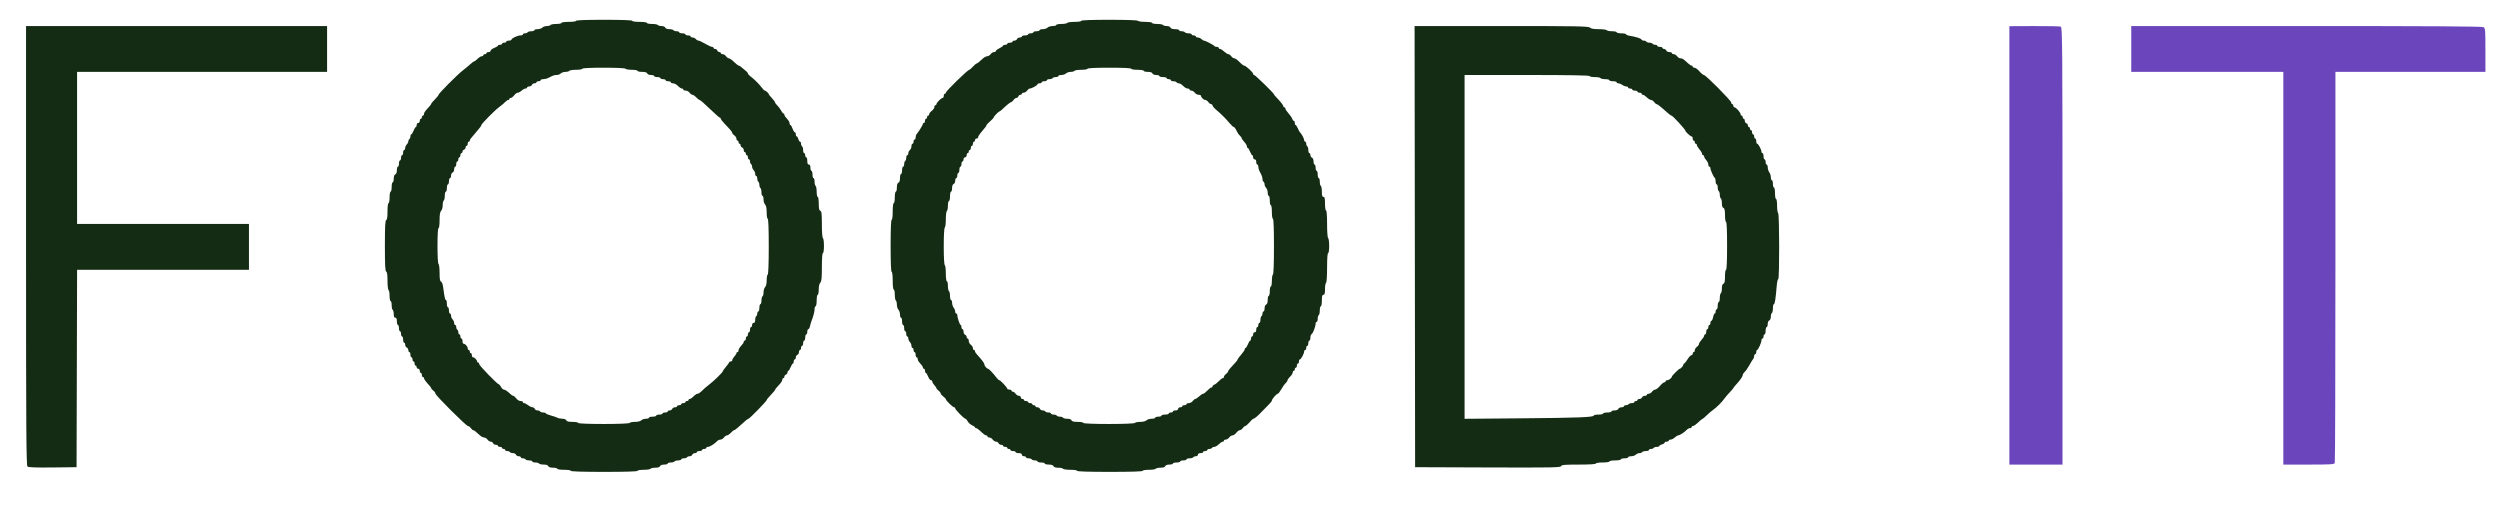 <svg id="svg" version="1.1" xmlns="http://www.w3.org/2000/svg" xmlns:xlink="http://www.w3.org/1999/xlink" width="400" height="80.882" viewBox="0, 0, 400,80.882"><g id="svgg"><path id="path0" d="M321.500 39.261 L 321.500 74.333 325.750 74.333 L 330.000 74.333 330.000 39.351 C 330.000 6.918,329.980 4.361,329.723 4.263 C 329.571 4.205,327.659 4.164,325.473 4.173 L 321.500 4.189 321.500 39.261 M341.000 7.835 L 341.000 11.500 353.167 11.500 L 365.333 11.500 365.333 42.917 L 365.333 74.333 369.399 74.333 C 372.952 74.333,373.477 74.300,373.566 74.070 C 373.621 73.925,373.667 59.787,373.667 42.653 L 373.667 11.500 385.667 11.500 L 397.667 11.500 397.667 8.006 C 397.667 4.715,397.648 4.502,397.343 4.338 C 397.122 4.220,388.102 4.166,369.009 4.168 L 341.000 4.170 341.000 7.835 " stroke="none" fill="#6b45bc" fill-rule="evenodd"></path><path id="path1" d="M92.167 3.333 C 92.167 3.429,91.667 3.500,91.000 3.500 C 90.333 3.500,89.833 3.571,89.833 3.667 C 89.833 3.758,89.463 3.833,89.010 3.833 C 88.557 3.833,88.140 3.908,88.083 4.000 C 88.027 4.092,87.765 4.167,87.502 4.167 C 87.239 4.167,86.911 4.279,86.774 4.417 C 86.636 4.554,86.293 4.667,86.012 4.667 C 85.730 4.667,85.500 4.742,85.500 4.833 C 85.500 4.925,85.279 5.000,85.010 5.000 C 84.740 5.000,84.473 5.075,84.417 5.167 C 84.360 5.258,84.168 5.333,83.990 5.333 C 83.812 5.333,83.667 5.408,83.667 5.500 C 83.667 5.592,83.491 5.667,83.276 5.667 C 82.810 5.667,81.833 6.126,81.833 6.346 C 81.833 6.430,81.646 6.500,81.417 6.500 C 81.188 6.500,81.000 6.575,81.000 6.667 C 81.000 6.758,80.850 6.833,80.667 6.833 C 80.483 6.833,80.333 6.908,80.333 7.000 C 80.333 7.092,80.183 7.167,80.000 7.167 C 79.817 7.167,79.667 7.228,79.667 7.302 C 79.667 7.377,79.404 7.541,79.083 7.667 C 78.762 7.793,78.500 7.994,78.500 8.114 C 78.500 8.235,78.350 8.333,78.167 8.333 C 77.983 8.333,77.833 8.408,77.833 8.500 C 77.833 8.592,77.721 8.667,77.583 8.667 C 77.446 8.667,77.333 8.742,77.333 8.833 C 77.333 8.925,77.217 9.000,77.076 9.000 C 76.934 9.000,76.631 9.187,76.402 9.417 C 76.172 9.646,75.924 9.833,75.850 9.833 C 75.777 9.833,75.497 10.040,75.229 10.292 C 74.962 10.544,74.444 10.972,74.080 11.244 C 73.273 11.846,70.167 14.964,70.167 15.173 C 70.167 15.255,69.904 15.585,69.583 15.906 C 69.262 16.226,69.000 16.532,69.000 16.585 C 69.000 16.692,68.766 16.988,68.208 17.584 C 68.002 17.804,67.833 18.101,67.833 18.242 C 67.833 18.384,67.758 18.500,67.667 18.500 C 67.575 18.500,67.500 18.612,67.500 18.750 C 67.500 18.887,67.425 19.000,67.333 19.000 C 67.242 19.000,67.167 19.150,67.167 19.333 C 67.167 19.519,67.056 19.667,66.917 19.667 C 66.778 19.667,66.667 19.815,66.667 20.000 C 66.667 20.183,66.606 20.333,66.531 20.333 C 66.457 20.333,66.293 20.596,66.167 20.917 C 66.041 21.237,65.877 21.500,65.802 21.500 C 65.728 21.500,65.667 21.646,65.667 21.823 C 65.667 22.001,65.592 22.193,65.500 22.250 C 65.408 22.307,65.333 22.466,65.333 22.605 C 65.333 22.744,65.221 22.970,65.083 23.107 C 64.946 23.245,64.833 23.502,64.833 23.679 C 64.833 23.855,64.758 24.000,64.667 24.000 C 64.575 24.000,64.500 24.188,64.500 24.417 C 64.500 24.646,64.425 24.833,64.333 24.833 C 64.242 24.833,64.167 25.021,64.167 25.250 C 64.167 25.479,64.092 25.667,64.000 25.667 C 63.908 25.667,63.833 25.892,63.833 26.167 C 63.833 26.442,63.758 26.667,63.667 26.667 C 63.575 26.667,63.500 26.921,63.500 27.232 C 63.500 27.581,63.404 27.834,63.250 27.894 C 63.093 27.954,63.000 28.209,63.000 28.578 C 63.000 28.902,62.925 29.167,62.833 29.167 C 62.742 29.167,62.667 29.504,62.667 29.917 C 62.667 30.329,62.592 30.667,62.500 30.667 C 62.408 30.667,62.333 31.079,62.333 31.583 C 62.333 32.087,62.258 32.500,62.167 32.500 C 62.070 32.500,62.000 33.051,62.000 33.819 C 62.000 34.727,61.935 35.161,61.792 35.208 C 61.633 35.261,61.583 36.237,61.583 39.333 C 61.583 42.430,61.633 43.405,61.792 43.458 C 61.936 43.507,62.000 43.955,62.000 44.921 C 62.000 45.687,62.075 46.360,62.167 46.417 C 62.258 46.473,62.333 46.890,62.333 47.343 C 62.333 47.796,62.408 48.167,62.500 48.167 C 62.592 48.167,62.667 48.462,62.667 48.823 C 62.667 49.185,62.742 49.527,62.833 49.583 C 62.925 49.640,63.000 49.944,63.000 50.260 C 63.000 50.659,63.076 50.833,63.250 50.833 C 63.425 50.833,63.500 51.009,63.500 51.417 C 63.500 51.737,63.575 52.000,63.667 52.000 C 63.758 52.000,63.833 52.225,63.833 52.500 C 63.833 52.775,63.908 53.000,64.000 53.000 C 64.092 53.000,64.167 53.188,64.167 53.417 C 64.167 53.646,64.242 53.833,64.333 53.833 C 64.425 53.833,64.500 54.058,64.500 54.333 C 64.500 54.608,64.575 54.833,64.667 54.833 C 64.758 54.833,64.833 54.986,64.833 55.172 C 64.833 55.358,64.946 55.554,65.083 55.606 C 65.221 55.659,65.333 55.844,65.333 56.018 C 65.333 56.191,65.408 56.333,65.500 56.333 C 65.592 56.333,65.667 56.521,65.667 56.750 C 65.667 56.979,65.742 57.167,65.833 57.167 C 65.925 57.167,66.000 57.317,66.000 57.500 C 66.000 57.683,66.075 57.833,66.167 57.833 C 66.258 57.833,66.333 57.983,66.333 58.167 C 66.333 58.350,66.408 58.500,66.500 58.500 C 66.592 58.500,66.667 58.612,66.667 58.750 C 66.667 58.887,66.779 59.000,66.917 59.000 C 67.056 59.000,67.167 59.148,67.167 59.333 C 67.167 59.517,67.242 59.667,67.333 59.667 C 67.425 59.667,67.500 59.817,67.500 60.000 C 67.500 60.183,67.575 60.333,67.667 60.333 C 67.758 60.333,67.833 60.407,67.833 60.498 C 67.833 60.664,68.168 61.121,68.708 61.692 C 68.869 61.861,69.000 62.058,69.000 62.130 C 69.000 62.201,69.150 62.368,69.333 62.500 C 69.517 62.632,69.667 62.842,69.667 62.967 C 69.667 63.252,74.596 68.167,74.882 68.167 C 74.998 68.167,75.201 68.317,75.333 68.500 C 75.465 68.683,75.635 68.833,75.710 68.833 C 75.857 68.833,76.110 69.026,76.750 69.625 C 76.971 69.831,77.288 70.000,77.456 70.000 C 77.623 70.000,77.868 70.150,78.000 70.333 C 78.132 70.517,78.366 70.667,78.519 70.667 C 78.672 70.667,78.841 70.779,78.894 70.917 C 78.946 71.054,79.142 71.167,79.328 71.167 C 79.514 71.167,79.667 71.242,79.667 71.333 C 79.667 71.425,79.817 71.500,80.000 71.500 C 80.183 71.500,80.333 71.575,80.333 71.667 C 80.333 71.758,80.446 71.833,80.583 71.833 C 80.721 71.833,80.833 71.908,80.833 72.000 C 80.833 72.092,80.979 72.167,81.157 72.167 C 81.335 72.167,81.527 72.242,81.583 72.333 C 81.640 72.425,81.861 72.500,82.075 72.500 C 82.289 72.500,82.508 72.612,82.560 72.750 C 82.613 72.887,82.809 73.000,82.995 73.000 C 83.181 73.000,83.333 73.075,83.333 73.167 C 83.333 73.258,83.479 73.333,83.657 73.333 C 83.835 73.333,84.027 73.408,84.083 73.500 C 84.140 73.592,84.407 73.667,84.677 73.667 C 84.946 73.667,85.167 73.742,85.167 73.833 C 85.167 73.925,85.387 74.000,85.657 74.000 C 85.926 74.000,86.193 74.075,86.250 74.167 C 86.307 74.258,86.641 74.333,86.992 74.333 C 87.406 74.333,87.665 74.421,87.727 74.583 C 87.790 74.748,88.051 74.833,88.495 74.833 C 88.864 74.833,89.167 74.908,89.167 75.000 C 89.167 75.094,89.639 75.167,90.250 75.167 C 90.861 75.167,91.333 75.239,91.333 75.333 C 91.333 75.441,93.222 75.500,96.667 75.500 C 100.111 75.500,102.000 75.441,102.000 75.333 C 102.000 75.241,102.441 75.167,102.990 75.167 C 103.535 75.167,104.027 75.092,104.083 75.000 C 104.140 74.908,104.484 74.833,104.848 74.833 C 105.283 74.833,105.543 74.747,105.606 74.583 C 105.666 74.429,105.919 74.333,106.268 74.333 C 106.579 74.333,106.833 74.258,106.833 74.167 C 106.833 74.075,107.054 74.000,107.323 74.000 C 107.593 74.000,107.860 73.925,107.917 73.833 C 107.973 73.742,108.240 73.667,108.510 73.667 C 108.779 73.667,109.000 73.592,109.000 73.500 C 109.000 73.408,109.183 73.333,109.407 73.333 C 109.631 73.333,109.860 73.258,109.917 73.167 C 109.973 73.075,110.168 73.000,110.348 73.000 C 110.529 73.000,110.720 72.887,110.773 72.750 C 110.826 72.612,111.011 72.500,111.184 72.500 C 111.358 72.500,111.500 72.425,111.500 72.333 C 111.500 72.242,111.688 72.167,111.917 72.167 C 112.146 72.167,112.333 72.092,112.333 72.000 C 112.333 71.908,112.483 71.833,112.667 71.833 C 112.850 71.833,113.000 71.758,113.000 71.667 C 113.000 71.575,113.115 71.500,113.256 71.500 C 113.560 71.500,114.308 71.044,114.686 70.629 C 114.834 70.467,115.099 70.333,115.274 70.333 C 115.450 70.333,115.701 70.183,115.833 70.000 C 115.965 69.817,116.180 69.667,116.309 69.667 C 116.439 69.667,116.719 69.479,116.931 69.250 C 117.144 69.021,117.381 68.833,117.459 68.833 C 117.585 68.833,118.129 68.382,119.273 67.329 C 119.470 67.148,119.685 67.000,119.752 67.000 C 119.921 67.000,122.667 64.187,122.667 64.014 C 122.667 63.937,122.967 63.564,123.333 63.187 C 123.700 62.809,124.000 62.459,124.000 62.409 C 124.000 62.308,124.242 62.004,124.792 61.416 C 124.998 61.196,125.167 60.899,125.167 60.758 C 125.167 60.616,125.242 60.500,125.333 60.500 C 125.425 60.500,125.500 60.396,125.500 60.268 C 125.500 60.140,125.612 59.992,125.750 59.940 C 125.888 59.887,126.000 59.729,126.000 59.589 C 126.000 59.448,126.061 59.333,126.136 59.333 C 126.210 59.333,126.374 59.071,126.500 58.750 C 126.626 58.429,126.790 58.167,126.864 58.167 C 126.939 58.167,127.000 58.017,127.000 57.833 C 127.000 57.650,127.075 57.500,127.167 57.500 C 127.258 57.500,127.333 57.358,127.333 57.184 C 127.333 57.011,127.446 56.826,127.583 56.773 C 127.721 56.720,127.833 56.525,127.833 56.339 C 127.833 56.152,127.908 56.000,128.000 56.000 C 128.092 56.000,128.167 55.850,128.167 55.667 C 128.167 55.483,128.242 55.333,128.333 55.333 C 128.425 55.333,128.500 55.146,128.500 54.917 C 128.500 54.688,128.575 54.500,128.667 54.500 C 128.758 54.500,128.833 54.275,128.833 54.000 C 128.833 53.725,128.908 53.500,129.000 53.500 C 129.092 53.500,129.167 53.313,129.167 53.083 C 129.167 52.854,129.240 52.667,129.330 52.667 C 129.420 52.667,129.538 52.460,129.593 52.208 C 129.648 51.956,129.751 51.600,129.823 51.417 C 130.139 50.611,130.333 49.860,130.333 49.447 C 130.333 49.201,130.408 49.000,130.500 49.000 C 130.592 49.000,130.667 48.587,130.667 48.083 C 130.667 47.579,130.742 47.167,130.833 47.167 C 130.925 47.167,131.000 46.786,131.000 46.321 C 131.000 45.792,131.094 45.383,131.250 45.226 C 131.447 45.029,131.500 44.505,131.500 42.738 C 131.500 41.357,131.564 40.500,131.667 40.500 C 131.762 40.500,131.833 40.003,131.833 39.343 C 131.833 38.707,131.758 38.140,131.667 38.083 C 131.570 38.024,131.500 37.108,131.500 35.902 C 131.500 34.208,131.454 33.805,131.250 33.727 C 131.064 33.656,131.000 33.359,131.000 32.566 C 131.000 31.966,130.927 31.500,130.833 31.500 C 130.742 31.500,130.667 31.129,130.667 30.677 C 130.667 30.224,130.592 29.807,130.500 29.750 C 130.408 29.693,130.333 29.389,130.333 29.073 C 130.333 28.758,130.258 28.500,130.167 28.500 C 130.075 28.500,130.000 28.238,130.000 27.917 C 130.000 27.596,129.925 27.333,129.833 27.333 C 129.742 27.333,129.667 27.108,129.667 26.833 C 129.667 26.500,129.583 26.333,129.417 26.333 C 129.242 26.333,129.167 26.157,129.167 25.750 C 129.167 25.429,129.092 25.167,129.000 25.167 C 128.908 25.167,128.833 25.017,128.833 24.833 C 128.833 24.650,128.758 24.500,128.667 24.500 C 128.575 24.500,128.500 24.279,128.500 24.010 C 128.500 23.740,128.425 23.473,128.333 23.417 C 128.242 23.360,128.167 23.168,128.167 22.990 C 128.167 22.812,128.093 22.667,128.003 22.667 C 127.913 22.667,127.793 22.479,127.735 22.250 C 127.678 22.021,127.564 21.833,127.482 21.833 C 127.400 21.833,127.333 21.683,127.333 21.500 C 127.333 21.317,127.263 21.167,127.177 21.167 C 127.092 21.167,126.927 20.904,126.811 20.583 C 126.695 20.262,126.540 20.000,126.467 20.000 C 126.393 20.000,126.333 19.882,126.333 19.738 C 126.333 19.594,126.240 19.372,126.125 19.244 C 125.630 18.692,125.500 18.504,125.500 18.340 C 125.500 18.245,125.438 18.167,125.361 18.167 C 125.285 18.167,125.118 17.960,124.989 17.708 C 124.860 17.456,124.585 17.085,124.377 16.883 C 124.170 16.681,124.000 16.448,124.000 16.366 C 124.000 16.284,123.775 15.981,123.500 15.693 C 123.225 15.405,123.000 15.126,123.000 15.073 C 123.000 14.926,122.543 14.500,122.385 14.500 C 122.308 14.500,122.097 14.298,121.915 14.052 C 121.491 13.479,120.688 12.676,120.115 12.252 C 119.868 12.070,119.667 11.844,119.667 11.750 C 119.667 11.656,119.467 11.430,119.222 11.248 C 118.978 11.066,118.684 10.823,118.568 10.708 C 118.452 10.594,118.288 10.500,118.204 10.500 C 118.120 10.500,117.781 10.237,117.450 9.917 C 117.120 9.596,116.750 9.333,116.628 9.333 C 116.507 9.333,116.299 9.183,116.167 9.000 C 116.035 8.817,115.793 8.667,115.630 8.667 C 115.467 8.667,115.333 8.592,115.333 8.500 C 115.333 8.408,115.229 8.333,115.101 8.333 C 114.973 8.333,114.826 8.221,114.773 8.083 C 114.720 7.946,114.562 7.833,114.422 7.833 C 114.282 7.833,114.167 7.758,114.167 7.667 C 114.167 7.575,114.057 7.500,113.924 7.500 C 113.791 7.500,113.300 7.275,112.833 7.000 C 112.367 6.725,111.885 6.500,111.763 6.500 C 111.641 6.500,111.447 6.388,111.333 6.250 C 111.219 6.112,110.985 6.000,110.813 6.000 C 110.641 6.000,110.500 5.925,110.500 5.833 C 110.500 5.742,110.313 5.667,110.083 5.667 C 109.854 5.667,109.667 5.592,109.667 5.500 C 109.667 5.408,109.442 5.333,109.167 5.333 C 108.892 5.333,108.667 5.258,108.667 5.167 C 108.667 5.075,108.484 5.000,108.260 5.000 C 108.036 5.000,107.807 4.925,107.750 4.833 C 107.693 4.742,107.397 4.667,107.091 4.667 C 106.751 4.667,106.498 4.570,106.440 4.417 C 106.384 4.272,106.135 4.167,105.848 4.167 C 105.576 4.167,105.307 4.092,105.250 4.000 C 105.193 3.908,104.776 3.833,104.323 3.833 C 103.871 3.833,103.500 3.758,103.500 3.667 C 103.500 3.571,103.000 3.500,102.333 3.500 C 101.667 3.500,101.167 3.429,101.167 3.333 C 101.167 3.226,99.556 3.167,96.667 3.167 C 93.778 3.167,92.167 3.226,92.167 3.333 M173.000 3.333 C 173.000 3.427,172.531 3.500,171.927 3.500 C 171.336 3.500,170.807 3.575,170.750 3.667 C 170.693 3.758,170.276 3.833,169.823 3.833 C 169.371 3.833,169.000 3.908,169.000 4.000 C 169.000 4.092,168.743 4.167,168.429 4.167 C 168.114 4.167,167.745 4.279,167.607 4.417 C 167.470 4.554,167.127 4.667,166.845 4.667 C 166.564 4.667,166.333 4.742,166.333 4.833 C 166.333 4.925,166.108 5.000,165.833 5.000 C 165.558 5.000,165.333 5.075,165.333 5.167 C 165.333 5.258,165.146 5.333,164.917 5.333 C 164.688 5.333,164.500 5.408,164.500 5.500 C 164.500 5.592,164.275 5.667,164.000 5.667 C 163.725 5.667,163.500 5.742,163.500 5.833 C 163.500 5.925,163.348 6.000,163.161 6.000 C 162.975 6.000,162.780 6.112,162.727 6.250 C 162.674 6.388,162.489 6.500,162.316 6.500 C 162.142 6.500,162.000 6.575,162.000 6.667 C 162.000 6.758,161.813 6.833,161.583 6.833 C 161.354 6.833,161.167 6.908,161.167 7.000 C 161.167 7.092,161.017 7.167,160.833 7.167 C 160.650 7.167,160.500 7.228,160.500 7.302 C 160.500 7.377,160.237 7.563,159.917 7.716 C 159.596 7.869,159.333 8.071,159.333 8.164 C 159.333 8.257,159.200 8.333,159.037 8.333 C 158.874 8.333,158.632 8.483,158.500 8.667 C 158.368 8.850,158.123 9.000,157.956 9.000 C 157.788 9.000,157.471 9.169,157.250 9.375 C 156.640 9.945,156.358 10.167,156.241 10.167 C 156.182 10.167,155.924 10.392,155.667 10.667 C 155.410 10.942,155.147 11.167,155.082 11.167 C 154.836 11.167,151.333 14.590,151.333 14.829 C 151.333 14.923,151.258 15.000,151.167 15.000 C 151.075 15.000,151.000 15.150,151.000 15.333 C 151.000 15.517,150.922 15.667,150.826 15.667 C 150.600 15.667,149.833 16.433,149.833 16.659 C 149.833 16.755,149.758 16.833,149.667 16.833 C 149.575 16.833,149.500 16.966,149.500 17.127 C 149.500 17.289,149.313 17.562,149.083 17.734 C 148.854 17.906,148.667 18.149,148.667 18.273 C 148.667 18.398,148.592 18.500,148.500 18.500 C 148.408 18.500,148.333 18.612,148.333 18.750 C 148.333 18.887,148.258 19.000,148.167 19.000 C 148.075 19.000,148.000 19.150,148.000 19.333 C 148.000 19.517,147.925 19.667,147.833 19.667 C 147.742 19.667,147.667 19.738,147.667 19.826 C 147.667 19.979,147.019 21.035,146.669 21.451 C 146.576 21.562,146.500 21.806,146.500 21.993 C 146.500 22.180,146.425 22.333,146.333 22.333 C 146.242 22.333,146.167 22.483,146.167 22.667 C 146.167 22.850,146.092 23.000,146.000 23.000 C 145.908 23.000,145.833 23.178,145.833 23.396 C 145.833 23.614,145.721 23.886,145.583 24.000 C 145.446 24.114,145.333 24.348,145.333 24.520 C 145.333 24.693,145.258 24.833,145.167 24.833 C 145.075 24.833,145.000 25.016,145.000 25.240 C 145.000 25.464,144.925 25.693,144.833 25.750 C 144.742 25.807,144.667 26.036,144.667 26.260 C 144.667 26.484,144.592 26.667,144.500 26.667 C 144.408 26.667,144.333 26.929,144.333 27.250 C 144.333 27.571,144.258 27.833,144.167 27.833 C 144.075 27.833,144.000 28.125,144.000 28.482 C 144.000 28.905,143.913 29.164,143.750 29.227 C 143.585 29.290,143.500 29.551,143.500 29.995 C 143.500 30.364,143.425 30.667,143.333 30.667 C 143.242 30.667,143.167 31.079,143.167 31.583 C 143.167 32.087,143.092 32.500,143.000 32.500 C 142.903 32.500,142.833 33.056,142.833 33.833 C 142.833 34.611,142.764 35.167,142.667 35.167 C 142.560 35.167,142.500 36.667,142.500 39.333 C 142.500 42.000,142.560 43.500,142.667 43.500 C 142.765 43.500,142.833 44.083,142.833 44.917 C 142.833 45.750,142.902 46.333,143.000 46.333 C 143.092 46.333,143.167 46.704,143.167 47.157 C 143.167 47.610,143.242 48.027,143.333 48.083 C 143.425 48.140,143.500 48.439,143.500 48.748 C 143.500 49.057,143.612 49.422,143.750 49.560 C 143.887 49.697,144.000 50.040,144.000 50.321 C 144.000 50.603,144.075 50.833,144.167 50.833 C 144.258 50.833,144.333 51.096,144.333 51.417 C 144.333 51.737,144.408 52.000,144.500 52.000 C 144.592 52.000,144.667 52.225,144.667 52.500 C 144.667 52.775,144.742 53.000,144.833 53.000 C 144.925 53.000,145.000 53.188,145.000 53.417 C 145.000 53.646,145.075 53.833,145.167 53.833 C 145.258 53.833,145.333 53.978,145.333 54.155 C 145.333 54.332,145.446 54.589,145.583 54.726 C 145.721 54.864,145.833 55.132,145.833 55.321 C 145.833 55.511,145.908 55.667,146.000 55.667 C 146.092 55.667,146.167 55.817,146.167 56.000 C 146.167 56.183,146.242 56.333,146.333 56.333 C 146.425 56.333,146.500 56.521,146.500 56.750 C 146.500 56.979,146.575 57.167,146.667 57.167 C 146.758 57.167,146.833 57.285,146.833 57.429 C 146.833 57.573,146.927 57.795,147.042 57.923 C 147.536 58.474,147.667 58.663,147.667 58.826 C 147.667 58.922,147.742 59.000,147.833 59.000 C 147.925 59.000,148.000 59.150,148.000 59.333 C 148.000 59.517,148.061 59.667,148.136 59.667 C 148.210 59.667,148.374 59.929,148.500 60.250 C 148.626 60.571,148.827 60.833,148.948 60.833 C 149.068 60.833,149.167 60.932,149.167 61.052 C 149.167 61.172,149.317 61.431,149.500 61.628 C 149.683 61.825,149.833 62.048,149.833 62.123 C 149.833 62.198,149.983 62.368,150.167 62.500 C 150.350 62.632,150.500 62.826,150.500 62.930 C 150.500 63.035,150.688 63.261,150.917 63.433 C 151.146 63.605,151.333 63.805,151.333 63.878 C 151.333 64.074,152.460 65.167,152.661 65.167 C 152.756 65.167,152.833 65.244,152.833 65.338 C 152.833 65.544,154.265 67.000,154.467 67.000 C 154.546 67.000,154.710 67.187,154.832 67.415 C 154.954 67.643,155.267 67.924,155.527 68.039 C 155.787 68.154,156.000 68.305,156.000 68.374 C 156.000 68.443,156.078 68.500,156.174 68.500 C 156.270 68.500,156.529 68.669,156.750 68.875 C 157.418 69.500,157.645 69.667,157.826 69.667 C 157.922 69.667,158.000 69.742,158.000 69.833 C 158.000 69.925,158.133 70.000,158.297 70.000 C 158.460 70.000,158.701 70.150,158.833 70.333 C 158.965 70.517,159.209 70.667,159.375 70.667 C 159.541 70.667,159.720 70.779,159.773 70.917 C 159.826 71.054,160.011 71.167,160.184 71.167 C 160.358 71.167,160.500 71.242,160.500 71.333 C 160.500 71.425,160.650 71.500,160.833 71.500 C 161.017 71.500,161.167 71.575,161.167 71.667 C 161.167 71.758,161.279 71.833,161.417 71.833 C 161.554 71.833,161.667 71.908,161.667 72.000 C 161.667 72.092,161.854 72.167,162.083 72.167 C 162.313 72.167,162.500 72.242,162.500 72.333 C 162.500 72.425,162.725 72.500,163.000 72.500 C 163.333 72.500,163.500 72.583,163.500 72.750 C 163.500 72.889,163.648 73.000,163.833 73.000 C 164.017 73.000,164.167 73.075,164.167 73.167 C 164.167 73.258,164.350 73.333,164.573 73.333 C 164.797 73.333,165.027 73.408,165.083 73.500 C 165.140 73.592,165.369 73.667,165.593 73.667 C 165.817 73.667,166.000 73.742,166.000 73.833 C 166.000 73.925,166.262 74.000,166.583 74.000 C 166.904 74.000,167.167 74.075,167.167 74.167 C 167.167 74.258,167.459 74.333,167.816 74.333 C 168.238 74.333,168.498 74.420,168.560 74.583 C 168.623 74.747,168.884 74.833,169.318 74.833 C 169.682 74.833,170.027 74.908,170.083 75.000 C 170.140 75.092,170.669 75.167,171.260 75.167 C 171.864 75.167,172.333 75.239,172.333 75.333 C 172.333 75.441,174.194 75.500,177.583 75.500 C 180.972 75.500,182.833 75.441,182.833 75.333 C 182.833 75.241,183.274 75.167,183.823 75.167 C 184.368 75.167,184.860 75.092,184.917 75.000 C 184.973 74.908,185.318 74.833,185.682 74.833 C 186.116 74.833,186.377 74.747,186.440 74.583 C 186.499 74.429,186.752 74.333,187.101 74.333 C 187.412 74.333,187.667 74.258,187.667 74.167 C 187.667 74.075,187.929 74.000,188.250 74.000 C 188.571 74.000,188.833 73.925,188.833 73.833 C 188.833 73.742,189.058 73.667,189.333 73.667 C 189.608 73.667,189.833 73.592,189.833 73.500 C 189.833 73.408,190.054 73.333,190.323 73.333 C 190.593 73.333,190.860 73.258,190.917 73.167 C 190.973 73.075,191.165 73.000,191.343 73.000 C 191.521 73.000,191.667 72.887,191.667 72.750 C 191.667 72.594,191.824 72.500,192.083 72.500 C 192.313 72.500,192.500 72.425,192.500 72.333 C 192.500 72.242,192.650 72.167,192.833 72.167 C 193.017 72.167,193.167 72.092,193.167 72.000 C 193.167 71.908,193.312 71.833,193.490 71.833 C 193.668 71.833,193.860 71.758,193.917 71.667 C 193.973 71.575,194.133 71.500,194.272 71.500 C 194.410 71.500,194.628 71.406,194.756 71.292 C 195.308 70.797,195.496 70.667,195.660 70.667 C 195.755 70.667,195.833 70.592,195.833 70.500 C 195.833 70.408,195.967 70.333,196.130 70.333 C 196.293 70.333,196.535 70.183,196.667 70.000 C 196.799 69.817,197.035 69.667,197.191 69.667 C 197.348 69.667,197.623 69.479,197.804 69.250 C 197.984 69.021,198.235 68.833,198.362 68.833 C 198.489 68.833,198.701 68.683,198.833 68.500 C 198.965 68.317,199.151 68.165,199.245 68.163 C 199.339 68.161,199.641 67.899,199.915 67.580 C 200.189 67.261,200.470 67.000,200.538 67.000 C 200.710 67.000,201.297 66.513,201.817 65.939 C 202.055 65.677,202.531 65.193,202.875 64.863 C 203.219 64.533,203.500 64.186,203.500 64.090 C 203.500 63.859,204.246 63.000,204.447 63.000 C 204.534 63.000,204.783 62.681,204.999 62.292 C 205.216 61.902,205.530 61.462,205.697 61.314 C 205.863 61.166,206.000 60.956,206.000 60.847 C 206.000 60.739,206.188 60.477,206.417 60.265 C 206.646 60.052,206.833 59.756,206.833 59.606 C 206.833 59.456,206.908 59.333,207.000 59.333 C 207.092 59.333,207.167 59.221,207.167 59.083 C 207.167 58.946,207.242 58.833,207.333 58.833 C 207.425 58.833,207.500 58.683,207.500 58.500 C 207.500 58.317,207.575 58.167,207.667 58.167 C 207.758 58.167,207.833 58.017,207.833 57.833 C 207.833 57.650,207.903 57.500,207.988 57.500 C 208.166 57.500,208.667 56.559,208.667 56.224 C 208.667 56.101,208.742 56.000,208.833 56.000 C 208.925 56.000,209.000 55.850,209.000 55.667 C 209.000 55.483,209.075 55.333,209.167 55.333 C 209.258 55.333,209.333 55.146,209.333 54.917 C 209.333 54.688,209.408 54.500,209.500 54.500 C 209.592 54.500,209.667 54.281,209.667 54.014 C 209.667 53.747,209.750 53.500,209.851 53.466 C 210.053 53.399,210.493 52.257,210.497 51.792 C 210.499 51.631,210.575 51.500,210.667 51.500 C 210.758 51.500,210.833 51.279,210.833 51.010 C 210.833 50.740,210.908 50.473,211.000 50.417 C 211.092 50.360,211.167 50.018,211.167 49.657 C 211.167 49.296,211.242 49.000,211.333 49.000 C 211.425 49.000,211.500 48.587,211.500 48.083 C 211.500 47.380,211.558 47.167,211.750 47.167 C 211.942 47.167,212.000 46.955,212.000 46.260 C 212.000 45.761,212.075 45.307,212.167 45.250 C 212.265 45.189,212.333 44.193,212.333 42.823 C 212.333 41.386,212.397 40.500,212.500 40.500 C 212.595 40.500,212.667 40.003,212.667 39.343 C 212.667 38.707,212.592 38.140,212.500 38.083 C 212.403 38.023,212.333 37.082,212.333 35.823 C 212.333 34.497,212.269 33.667,212.167 33.667 C 212.073 33.667,212.000 33.194,212.000 32.583 C 212.000 31.731,211.947 31.500,211.750 31.500 C 211.562 31.500,211.500 31.297,211.500 30.677 C 211.500 30.224,211.425 29.807,211.333 29.750 C 211.242 29.693,211.167 29.389,211.167 29.073 C 211.167 28.758,211.092 28.500,211.000 28.500 C 210.908 28.500,210.833 28.238,210.833 27.917 C 210.833 27.596,210.758 27.333,210.667 27.333 C 210.575 27.333,210.500 27.108,210.500 26.833 C 210.500 26.558,210.425 26.333,210.333 26.333 C 210.242 26.333,210.167 26.106,210.167 25.828 C 210.167 25.533,210.063 25.283,209.917 25.227 C 209.779 25.174,209.667 24.989,209.667 24.816 C 209.667 24.642,209.592 24.500,209.500 24.500 C 209.408 24.500,209.333 24.279,209.333 24.010 C 209.333 23.740,209.258 23.473,209.167 23.417 C 209.075 23.360,209.000 23.168,209.000 22.990 C 209.000 22.812,208.925 22.667,208.833 22.667 C 208.742 22.667,208.667 22.552,208.667 22.411 C 208.667 22.175,208.224 21.360,207.990 21.167 C 207.935 21.121,207.784 20.840,207.654 20.542 C 207.525 20.244,207.362 20.000,207.293 20.000 C 207.223 20.000,207.167 19.850,207.167 19.667 C 207.167 19.483,207.097 19.333,207.011 19.333 C 206.926 19.333,206.808 19.182,206.749 18.997 C 206.690 18.812,206.423 18.420,206.154 18.126 C 205.886 17.833,205.667 17.497,205.667 17.380 C 205.667 17.262,205.592 17.167,205.500 17.167 C 205.408 17.167,205.333 17.092,205.333 17.001 C 205.333 16.833,204.883 16.258,204.208 15.566 C 204.002 15.355,203.833 15.141,203.833 15.092 C 203.833 14.926,200.837 12.000,200.667 12.000 C 200.575 12.000,200.500 11.916,200.500 11.814 C 200.500 11.572,199.329 10.500,199.064 10.500 C 198.952 10.500,198.613 10.237,198.310 9.917 C 198.008 9.596,197.643 9.333,197.500 9.333 C 197.357 9.333,197.132 9.183,197.000 9.000 C 196.868 8.817,196.661 8.667,196.539 8.667 C 196.418 8.667,196.117 8.479,195.869 8.250 C 195.622 8.021,195.326 7.833,195.210 7.833 C 195.095 7.833,195.000 7.758,195.000 7.667 C 195.000 7.575,194.856 7.500,194.681 7.500 C 194.505 7.500,194.336 7.444,194.306 7.375 C 194.237 7.221,192.864 6.500,192.639 6.500 C 192.549 6.500,192.364 6.388,192.226 6.250 C 192.089 6.112,191.832 6.000,191.655 6.000 C 191.478 6.000,191.333 5.925,191.333 5.833 C 191.333 5.742,191.183 5.667,191.000 5.667 C 190.817 5.667,190.667 5.592,190.667 5.500 C 190.667 5.408,190.446 5.333,190.177 5.333 C 189.907 5.333,189.640 5.258,189.583 5.167 C 189.527 5.075,189.297 5.000,189.073 5.000 C 188.850 5.000,188.667 4.925,188.667 4.833 C 188.667 4.742,188.375 4.667,188.018 4.667 C 187.595 4.667,187.336 4.580,187.273 4.417 C 187.218 4.272,186.968 4.167,186.682 4.167 C 186.409 4.167,186.140 4.092,186.083 4.000 C 186.027 3.908,185.610 3.833,185.157 3.833 C 184.704 3.833,184.333 3.758,184.333 3.667 C 184.333 3.573,183.864 3.500,183.260 3.500 C 182.669 3.500,182.140 3.425,182.083 3.333 C 182.019 3.229,180.304 3.167,177.490 3.167 C 174.608 3.167,173.000 3.226,173.000 3.333 M4.167 39.313 C 4.167 68.936,4.203 74.489,4.396 74.649 C 4.557 74.783,5.765 74.826,8.438 74.795 L 12.250 74.750 12.293 58.958 L 12.335 43.167 26.084 43.167 L 39.833 43.167 39.833 39.500 L 39.833 35.833 26.083 35.833 L 12.333 35.833 12.333 23.667 L 12.333 11.500 32.333 11.500 L 52.333 11.500 52.333 7.833 L 52.333 4.167 28.250 4.167 L 4.167 4.167 4.167 39.313 M226.375 39.458 L 226.417 74.750 238.046 74.793 C 248.280 74.830,249.688 74.805,249.773 74.584 C 249.853 74.375,250.321 74.333,252.601 74.333 C 254.311 74.333,255.333 74.271,255.333 74.167 C 255.333 74.073,255.806 74.000,256.417 74.000 C 257.028 74.000,257.500 73.927,257.500 73.833 C 257.500 73.742,257.912 73.667,258.417 73.667 C 258.921 73.667,259.333 73.592,259.333 73.500 C 259.333 73.408,259.596 73.333,259.917 73.333 C 260.237 73.333,260.500 73.258,260.500 73.167 C 260.500 73.075,260.720 73.000,260.988 73.000 C 261.257 73.000,261.589 72.887,261.726 72.750 C 261.864 72.613,262.127 72.500,262.312 72.500 C 262.496 72.500,262.693 72.425,262.750 72.333 C 262.807 72.242,263.074 72.167,263.343 72.167 C 263.613 72.167,263.833 72.092,263.833 72.000 C 263.833 71.908,263.979 71.833,264.157 71.833 C 264.335 71.833,264.527 71.758,264.583 71.667 C 264.640 71.575,264.869 71.500,265.093 71.500 C 265.317 71.500,265.500 71.433,265.500 71.351 C 265.500 71.270,265.688 71.156,265.917 71.098 C 266.146 71.041,266.333 70.920,266.333 70.830 C 266.333 70.740,266.483 70.667,266.667 70.667 C 266.850 70.667,267.000 70.592,267.000 70.500 C 267.000 70.408,267.136 70.333,267.302 70.333 C 267.468 70.333,267.765 70.183,267.962 70.000 C 268.158 69.817,268.400 69.667,268.499 69.667 C 268.737 69.667,269.516 69.166,269.853 68.796 C 270.001 68.633,270.245 68.500,270.395 68.500 C 270.544 68.500,270.667 68.425,270.667 68.333 C 270.667 68.242,270.745 68.167,270.840 68.167 C 271.024 68.167,271.274 67.987,271.940 67.375 C 272.165 67.169,272.385 67.000,272.430 67.000 C 272.475 67.000,272.761 66.756,273.067 66.458 C 273.372 66.160,273.834 65.767,274.092 65.583 C 274.693 65.157,275.490 64.360,275.917 63.759 C 276.100 63.501,276.494 63.039,276.792 62.733 C 277.090 62.428,277.333 62.141,277.333 62.096 C 277.333 62.052,277.502 61.834,277.708 61.613 C 278.378 60.896,278.829 60.255,278.831 60.020 C 278.832 59.893,278.971 59.668,279.140 59.520 C 279.309 59.371,279.653 58.875,279.906 58.417 C 280.158 57.958,280.432 57.512,280.515 57.425 C 280.599 57.338,280.667 57.132,280.667 56.967 C 280.667 56.802,280.742 56.667,280.833 56.667 C 280.925 56.667,281.000 56.517,281.000 56.333 C 281.000 56.150,281.061 56.000,281.135 56.000 C 281.303 56.000,281.833 54.818,281.833 54.444 C 281.833 54.291,281.908 54.167,282.000 54.167 C 282.092 54.167,282.167 54.017,282.167 53.833 C 282.167 53.650,282.242 53.500,282.333 53.500 C 282.425 53.500,282.500 53.237,282.500 52.917 C 282.500 52.596,282.575 52.333,282.667 52.333 C 282.758 52.333,282.833 52.116,282.833 51.851 C 282.833 51.576,282.941 51.328,283.083 51.273 C 283.228 51.218,283.333 50.968,283.333 50.682 C 283.333 50.409,283.408 50.140,283.500 50.083 C 283.592 50.027,283.667 49.685,283.667 49.323 C 283.667 48.962,283.734 48.667,283.817 48.667 C 283.971 48.667,284.109 47.793,284.270 45.792 C 284.320 45.173,284.430 44.667,284.514 44.667 C 284.729 44.667,284.716 34.217,284.500 34.083 C 284.408 34.027,284.333 33.497,284.333 32.907 C 284.333 32.302,284.261 31.833,284.167 31.833 C 284.075 31.833,284.000 31.421,284.000 30.917 C 284.000 30.412,283.925 30.000,283.833 30.000 C 283.742 30.000,283.667 29.738,283.667 29.417 C 283.667 29.096,283.592 28.833,283.500 28.833 C 283.408 28.833,283.333 28.623,283.333 28.365 C 283.333 28.108,283.223 27.751,283.089 27.574 C 282.954 27.396,282.842 27.044,282.839 26.792 C 282.836 26.540,282.758 26.333,282.667 26.333 C 282.575 26.333,282.500 26.146,282.500 25.917 C 282.500 25.688,282.425 25.500,282.333 25.500 C 282.242 25.500,282.167 25.275,282.167 25.000 C 282.167 24.725,282.092 24.500,282.000 24.500 C 281.908 24.500,281.833 24.399,281.833 24.276 C 281.833 23.941,281.332 23.000,281.154 23.000 C 281.070 23.000,281.000 22.813,281.000 22.583 C 281.000 22.354,280.925 22.167,280.833 22.167 C 280.742 22.167,280.667 22.017,280.667 21.833 C 280.667 21.650,280.592 21.500,280.500 21.500 C 280.408 21.500,280.333 21.350,280.333 21.167 C 280.333 20.983,280.258 20.833,280.167 20.833 C 280.075 20.833,280.000 20.721,280.000 20.583 C 280.000 20.446,279.925 20.333,279.833 20.333 C 279.742 20.333,279.667 20.218,279.667 20.078 C 279.667 19.938,279.554 19.780,279.417 19.727 C 279.279 19.674,279.167 19.489,279.167 19.316 C 279.167 19.142,279.092 19.000,279.000 19.000 C 278.908 19.000,278.833 18.887,278.833 18.750 C 278.833 18.612,278.758 18.500,278.667 18.500 C 278.575 18.500,278.500 18.406,278.500 18.292 C 278.500 18.015,277.762 17.167,277.522 17.167 C 277.418 17.167,277.333 17.054,277.333 16.917 C 277.333 16.779,277.258 16.667,277.167 16.667 C 277.075 16.667,277.000 16.552,277.000 16.411 C 277.000 16.108,272.922 12.000,272.621 12.000 C 272.507 12.000,272.189 11.739,271.915 11.420 C 271.641 11.101,271.285 10.839,271.125 10.837 C 270.965 10.835,270.833 10.758,270.833 10.667 C 270.833 10.575,270.755 10.500,270.659 10.500 C 270.563 10.500,270.304 10.331,270.084 10.125 C 269.361 9.449,269.185 9.333,268.877 9.333 C 268.710 9.333,268.465 9.183,268.333 9.000 C 268.201 8.817,267.960 8.667,267.797 8.667 C 267.633 8.667,267.500 8.592,267.500 8.500 C 267.500 8.408,267.321 8.333,267.101 8.333 C 266.882 8.333,266.659 8.221,266.606 8.083 C 266.554 7.946,266.396 7.833,266.255 7.833 C 266.115 7.833,266.000 7.758,266.000 7.667 C 266.000 7.575,265.813 7.500,265.583 7.500 C 265.354 7.500,265.167 7.425,265.167 7.333 C 265.167 7.242,265.021 7.167,264.843 7.167 C 264.665 7.167,264.473 7.092,264.417 7.000 C 264.360 6.908,264.135 6.833,263.917 6.833 C 263.698 6.833,263.473 6.758,263.417 6.667 C 263.360 6.575,263.174 6.500,263.004 6.500 C 262.834 6.500,262.668 6.421,262.636 6.325 C 262.577 6.148,261.716 5.876,260.708 5.716 C 260.410 5.669,260.167 5.563,260.167 5.482 C 260.167 5.400,259.829 5.333,259.417 5.333 C 259.004 5.333,258.667 5.258,258.667 5.167 C 258.667 5.075,258.334 5.000,257.927 5.000 C 257.519 5.000,257.140 4.925,257.083 4.833 C 257.027 4.742,256.454 4.667,255.812 4.667 C 254.995 4.667,254.568 4.591,254.393 4.417 C 254.175 4.198,252.376 4.167,240.238 4.167 L 226.333 4.167 226.375 39.458 M100.083 11.000 C 100.140 11.092,100.594 11.167,101.093 11.167 C 101.592 11.167,102.000 11.242,102.000 11.333 C 102.000 11.425,102.329 11.500,102.732 11.500 C 103.229 11.500,103.495 11.580,103.560 11.750 C 103.616 11.896,103.866 12.000,104.161 12.000 C 104.439 12.000,104.667 12.075,104.667 12.167 C 104.667 12.258,104.892 12.333,105.167 12.333 C 105.442 12.333,105.667 12.408,105.667 12.500 C 105.667 12.592,105.854 12.667,106.083 12.667 C 106.313 12.667,106.500 12.742,106.500 12.833 C 106.500 12.925,106.688 13.000,106.917 13.000 C 107.146 13.000,107.333 13.075,107.333 13.167 C 107.333 13.258,107.502 13.335,107.708 13.336 C 107.915 13.338,108.260 13.525,108.476 13.753 C 108.692 13.980,108.973 14.167,109.101 14.167 C 109.229 14.167,109.333 14.242,109.333 14.333 C 109.333 14.425,109.504 14.500,109.713 14.500 C 109.922 14.500,110.201 14.650,110.333 14.833 C 110.465 15.017,110.673 15.167,110.795 15.167 C 110.916 15.167,111.190 15.354,111.402 15.583 C 111.614 15.813,111.863 16.000,111.954 16.000 C 112.045 16.000,112.776 16.637,113.579 17.417 C 114.381 18.196,115.104 18.833,115.185 18.833 C 115.267 18.833,115.333 18.910,115.333 19.004 C 115.333 19.098,115.652 19.507,116.042 19.911 C 116.949 20.854,117.167 21.121,117.167 21.290 C 117.167 21.365,117.317 21.535,117.500 21.667 C 117.683 21.799,117.833 22.040,117.833 22.203 C 117.833 22.367,117.908 22.500,118.000 22.500 C 118.092 22.500,118.167 22.613,118.167 22.750 C 118.167 22.887,118.242 23.000,118.333 23.000 C 118.425 23.000,118.500 23.115,118.500 23.255 C 118.500 23.396,118.612 23.554,118.750 23.606 C 118.888 23.659,119.000 23.844,119.000 24.018 C 119.000 24.191,119.075 24.333,119.167 24.333 C 119.258 24.333,119.333 24.446,119.333 24.583 C 119.333 24.721,119.408 24.833,119.500 24.833 C 119.592 24.833,119.667 24.983,119.667 25.167 C 119.667 25.350,119.742 25.500,119.833 25.500 C 119.925 25.500,120.000 25.646,120.000 25.823 C 120.000 26.001,120.075 26.193,120.167 26.250 C 120.258 26.307,120.333 26.493,120.333 26.665 C 120.333 26.836,120.446 27.089,120.583 27.226 C 120.721 27.364,120.833 27.632,120.833 27.821 C 120.833 28.011,120.908 28.167,121.000 28.167 C 121.092 28.167,121.167 28.350,121.167 28.573 C 121.167 28.797,121.242 29.027,121.333 29.083 C 121.425 29.140,121.500 29.365,121.500 29.583 C 121.500 29.802,121.575 30.027,121.667 30.083 C 121.758 30.140,121.833 30.444,121.833 30.760 C 121.833 31.075,121.908 31.333,122.000 31.333 C 122.092 31.333,122.167 31.590,122.167 31.905 C 122.167 32.219,122.279 32.589,122.417 32.726 C 122.584 32.894,122.667 33.311,122.667 33.988 C 122.667 34.552,122.741 35.000,122.833 35.000 C 122.940 35.000,123.000 36.580,123.000 39.407 C 123.000 42.165,122.938 43.852,122.833 43.917 C 122.742 43.973,122.667 44.396,122.667 44.855 C 122.667 45.375,122.572 45.785,122.417 45.940 C 122.279 46.078,122.167 46.443,122.167 46.752 C 122.167 47.061,122.092 47.360,122.000 47.417 C 121.908 47.473,121.833 47.778,121.833 48.093 C 121.833 48.409,121.758 48.667,121.667 48.667 C 121.575 48.667,121.500 48.929,121.500 49.250 C 121.500 49.571,121.425 49.833,121.333 49.833 C 121.242 49.833,121.167 49.979,121.167 50.157 C 121.167 50.335,121.092 50.527,121.000 50.583 C 120.908 50.640,120.833 50.907,120.833 51.177 C 120.833 51.501,120.749 51.667,120.583 51.667 C 120.444 51.667,120.333 51.815,120.333 52.000 C 120.333 52.183,120.258 52.333,120.167 52.333 C 120.075 52.333,120.000 52.521,120.000 52.750 C 120.000 52.979,119.925 53.167,119.833 53.167 C 119.742 53.167,119.667 53.317,119.667 53.500 C 119.667 53.683,119.592 53.833,119.500 53.833 C 119.408 53.833,119.333 53.983,119.333 54.167 C 119.333 54.350,119.258 54.500,119.167 54.500 C 119.075 54.500,119.000 54.578,119.000 54.674 C 119.000 54.837,118.870 55.026,118.375 55.577 C 118.260 55.705,118.167 55.927,118.167 56.071 C 118.167 56.215,118.092 56.333,118.000 56.333 C 117.908 56.333,117.833 56.411,117.833 56.507 C 117.833 56.602,117.683 56.842,117.500 57.038 C 117.317 57.235,117.167 57.495,117.167 57.615 C 117.167 57.735,117.054 57.833,116.917 57.833 C 116.779 57.833,116.666 57.890,116.666 57.958 C 116.666 58.027,116.441 58.346,116.167 58.667 C 115.892 58.987,115.667 59.305,115.667 59.373 C 115.666 59.553,114.181 61.004,113.412 61.576 C 113.048 61.847,112.551 62.279,112.308 62.535 C 112.065 62.791,111.754 63.000,111.617 63.000 C 111.480 63.000,111.192 63.186,110.976 63.414 C 110.760 63.641,110.490 63.829,110.375 63.830 C 110.260 63.832,110.167 63.908,110.167 64.000 C 110.167 64.092,110.054 64.167,109.917 64.167 C 109.779 64.167,109.667 64.242,109.667 64.333 C 109.667 64.425,109.517 64.500,109.333 64.500 C 109.150 64.500,109.000 64.575,109.000 64.667 C 109.000 64.758,108.850 64.833,108.667 64.833 C 108.483 64.833,108.333 64.908,108.333 65.000 C 108.333 65.092,108.181 65.167,107.995 65.167 C 107.809 65.167,107.613 65.279,107.560 65.417 C 107.508 65.554,107.322 65.667,107.149 65.667 C 106.975 65.667,106.833 65.742,106.833 65.833 C 106.833 65.925,106.646 66.000,106.417 66.000 C 106.188 66.000,106.000 66.075,106.000 66.167 C 106.000 66.258,105.775 66.333,105.500 66.333 C 105.225 66.333,105.000 66.408,105.000 66.500 C 105.000 66.592,104.737 66.667,104.417 66.667 C 104.096 66.667,103.833 66.742,103.833 66.833 C 103.833 66.925,103.614 67.000,103.345 67.000 C 103.077 67.000,102.745 67.112,102.607 67.250 C 102.459 67.398,102.051 67.500,101.605 67.500 C 101.191 67.500,100.807 67.575,100.750 67.667 C 100.610 67.894,92.500 67.894,92.500 67.667 C 92.500 67.575,92.096 67.500,91.601 67.500 C 90.956 67.500,90.675 67.429,90.606 67.250 C 90.550 67.104,90.300 67.000,90.003 67.000 C 89.724 67.000,89.365 66.930,89.206 66.844 C 89.047 66.759,88.560 66.592,88.125 66.475 C 87.690 66.357,87.333 66.202,87.333 66.130 C 87.333 66.059,87.150 66.000,86.927 66.000 C 86.703 66.000,86.473 65.925,86.417 65.833 C 86.360 65.742,86.166 65.667,85.985 65.667 C 85.804 65.667,85.613 65.554,85.560 65.417 C 85.508 65.279,85.341 65.165,85.191 65.163 C 85.040 65.161,84.729 65.013,84.500 64.833 C 84.271 64.654,83.990 64.506,83.875 64.504 C 83.760 64.502,83.667 64.425,83.667 64.333 C 83.667 64.242,83.497 64.167,83.290 64.167 C 83.082 64.167,82.772 63.979,82.600 63.750 C 82.427 63.521,82.217 63.333,82.131 63.333 C 82.046 63.333,81.877 63.240,81.757 63.125 C 81.215 62.611,80.813 62.333,80.610 62.333 C 80.489 62.333,80.289 62.146,80.167 61.917 C 80.044 61.688,79.891 61.500,79.827 61.500 C 79.596 61.500,76.667 58.484,76.667 58.245 C 76.667 58.110,76.592 58.000,76.500 58.000 C 76.408 58.000,76.333 57.920,76.333 57.821 C 76.333 57.591,75.909 57.167,75.679 57.167 C 75.580 57.167,75.500 57.017,75.500 56.833 C 75.500 56.650,75.425 56.500,75.333 56.500 C 75.242 56.500,75.167 56.387,75.167 56.250 C 75.167 56.112,75.092 56.000,75.000 56.000 C 74.908 56.000,74.833 55.882,74.833 55.738 C 74.833 55.439,74.444 55.000,74.179 55.000 C 74.080 55.000,74.000 54.813,74.000 54.583 C 74.000 54.354,73.925 54.167,73.833 54.167 C 73.742 54.167,73.667 54.017,73.667 53.833 C 73.667 53.650,73.592 53.500,73.500 53.500 C 73.408 53.500,73.333 53.354,73.333 53.177 C 73.333 52.999,73.258 52.807,73.167 52.750 C 73.075 52.693,73.000 52.501,73.000 52.323 C 73.000 52.146,72.925 52.000,72.833 52.000 C 72.742 52.000,72.667 51.855,72.667 51.679 C 72.667 51.502,72.554 51.245,72.417 51.107 C 72.279 50.970,72.167 50.702,72.167 50.512 C 72.167 50.322,72.092 50.167,72.000 50.167 C 71.908 50.167,71.833 49.942,71.833 49.667 C 71.833 49.392,71.758 49.167,71.667 49.167 C 71.575 49.167,71.500 48.904,71.500 48.583 C 71.500 48.262,71.433 48.000,71.351 48.000 C 71.211 48.000,71.124 47.594,70.894 45.863 C 70.841 45.467,70.693 45.102,70.566 45.053 C 70.394 44.988,70.333 44.621,70.333 43.659 C 70.333 42.941,70.258 42.307,70.167 42.250 C 70.066 42.188,70.000 41.026,70.000 39.323 C 70.000 37.552,70.062 36.500,70.167 36.500 C 70.263 36.500,70.333 35.968,70.333 35.238 C 70.333 34.339,70.405 33.904,70.583 33.726 C 70.721 33.589,70.833 33.186,70.833 32.831 C 70.833 32.477,70.908 32.140,71.000 32.083 C 71.092 32.027,71.167 31.685,71.167 31.323 C 71.167 30.962,71.242 30.667,71.333 30.667 C 71.425 30.667,71.500 30.404,71.500 30.083 C 71.500 29.762,71.575 29.500,71.667 29.500 C 71.758 29.500,71.833 29.275,71.833 29.000 C 71.833 28.725,71.908 28.500,72.000 28.500 C 72.092 28.500,72.167 28.321,72.167 28.101 C 72.167 27.882,72.279 27.659,72.417 27.606 C 72.554 27.554,72.667 27.321,72.667 27.089 C 72.667 26.857,72.742 26.667,72.833 26.667 C 72.925 26.667,73.000 26.479,73.000 26.250 C 73.000 26.021,73.075 25.833,73.167 25.833 C 73.258 25.833,73.333 25.683,73.333 25.500 C 73.333 25.317,73.408 25.167,73.500 25.167 C 73.592 25.167,73.667 25.017,73.667 24.833 C 73.667 24.650,73.742 24.500,73.833 24.500 C 73.925 24.500,74.000 24.396,74.000 24.268 C 74.000 24.140,74.112 23.992,74.250 23.940 C 74.387 23.887,74.500 23.729,74.500 23.589 C 74.500 23.448,74.575 23.333,74.667 23.333 C 74.758 23.333,74.833 23.183,74.833 23.000 C 74.833 22.817,74.908 22.667,75.000 22.667 C 75.092 22.667,75.167 22.586,75.167 22.488 C 75.167 22.390,75.260 22.216,75.375 22.101 C 75.490 21.986,75.808 21.606,76.083 21.256 C 76.358 20.907,76.677 20.524,76.792 20.405 C 76.906 20.287,77.000 20.125,77.000 20.046 C 77.000 19.833,79.144 17.662,79.917 17.092 C 80.283 16.822,80.705 16.465,80.853 16.300 C 81.001 16.135,81.207 16.000,81.311 16.000 C 81.415 16.000,81.500 15.925,81.500 15.833 C 81.500 15.742,81.602 15.667,81.727 15.667 C 81.851 15.667,82.094 15.479,82.266 15.250 C 82.438 15.021,82.697 14.833,82.841 14.833 C 82.986 14.833,83.265 14.683,83.462 14.500 C 83.658 14.317,83.935 14.167,84.076 14.167 C 84.218 14.167,84.333 14.092,84.333 14.000 C 84.333 13.908,84.486 13.833,84.672 13.833 C 84.858 13.833,85.054 13.721,85.106 13.583 C 85.159 13.446,85.344 13.333,85.518 13.333 C 85.691 13.333,85.833 13.258,85.833 13.167 C 85.833 13.075,85.983 13.000,86.167 13.000 C 86.350 13.000,86.500 12.925,86.500 12.833 C 86.500 12.742,86.689 12.667,86.919 12.667 C 87.149 12.667,87.506 12.580,87.711 12.474 C 88.524 12.053,88.677 12.000,89.069 12.000 C 89.293 12.000,89.589 11.887,89.726 11.750 C 89.864 11.612,90.202 11.500,90.478 11.500 C 90.754 11.500,91.027 11.425,91.083 11.333 C 91.140 11.242,91.632 11.167,92.177 11.167 C 92.726 11.167,93.167 11.092,93.167 11.000 C 93.167 10.894,94.413 10.833,96.573 10.833 C 98.665 10.833,100.020 10.898,100.083 11.000 M181.000 11.000 C 181.000 11.093,181.444 11.167,182.000 11.167 C 182.556 11.167,183.000 11.241,183.000 11.333 C 183.000 11.425,183.292 11.500,183.649 11.500 C 184.072 11.500,184.331 11.587,184.394 11.750 C 184.450 11.896,184.699 12.000,184.995 12.000 C 185.273 12.000,185.500 12.075,185.500 12.167 C 185.500 12.258,185.762 12.333,186.083 12.333 C 186.404 12.333,186.667 12.408,186.667 12.500 C 186.667 12.592,186.817 12.667,187.000 12.667 C 187.183 12.667,187.333 12.742,187.333 12.833 C 187.333 12.925,187.516 13.000,187.740 13.000 C 187.964 13.000,188.193 13.075,188.250 13.167 C 188.307 13.258,188.480 13.335,188.635 13.336 C 188.790 13.338,189.093 13.525,189.309 13.753 C 189.525 13.980,189.844 14.167,190.017 14.167 C 190.191 14.167,190.333 14.242,190.333 14.333 C 190.333 14.425,190.467 14.500,190.630 14.500 C 190.793 14.500,191.035 14.650,191.167 14.833 C 191.299 15.017,191.578 15.167,191.787 15.167 C 191.996 15.167,192.167 15.247,192.167 15.345 C 192.167 15.596,192.599 16.000,192.868 16.000 C 192.992 16.000,193.201 16.150,193.333 16.333 C 193.465 16.517,193.670 16.667,193.787 16.667 C 193.904 16.667,194.002 16.760,194.004 16.875 C 194.006 16.990,194.277 17.308,194.607 17.583 C 195.370 18.219,196.114 18.963,196.750 19.726 C 197.025 20.056,197.325 20.328,197.418 20.330 C 197.510 20.332,197.692 20.577,197.822 20.875 C 197.952 21.173,198.195 21.538,198.362 21.686 C 198.530 21.834,198.667 22.023,198.667 22.105 C 198.667 22.186,198.854 22.456,199.083 22.703 C 199.313 22.950,199.500 23.268,199.500 23.409 C 199.500 23.551,199.561 23.667,199.636 23.667 C 199.710 23.667,199.874 23.929,200.000 24.250 C 200.126 24.571,200.290 24.833,200.364 24.833 C 200.439 24.833,200.500 24.983,200.500 25.167 C 200.500 25.352,200.611 25.500,200.750 25.500 C 200.906 25.500,201.000 25.657,201.000 25.917 C 201.000 26.146,201.075 26.333,201.167 26.333 C 201.258 26.333,201.333 26.484,201.333 26.669 C 201.333 26.854,201.408 27.154,201.500 27.336 C 201.592 27.518,201.742 27.816,201.833 27.998 C 201.925 28.180,202.000 28.475,202.000 28.655 C 202.000 28.834,202.075 29.027,202.167 29.083 C 202.258 29.140,202.333 29.327,202.333 29.498 C 202.333 29.669,202.446 29.922,202.583 30.060 C 202.721 30.197,202.833 30.540,202.833 30.821 C 202.833 31.103,202.908 31.333,203.000 31.333 C 203.092 31.333,203.167 31.671,203.167 32.083 C 203.167 32.496,203.242 32.833,203.333 32.833 C 203.427 32.833,203.500 33.306,203.500 33.917 C 203.500 34.528,203.573 35.000,203.667 35.000 C 203.774 35.000,203.833 36.580,203.833 39.407 C 203.833 42.165,203.771 43.852,203.667 43.917 C 203.575 43.973,203.500 44.428,203.500 44.927 C 203.500 45.425,203.425 45.833,203.333 45.833 C 203.242 45.833,203.167 46.171,203.167 46.583 C 203.167 46.996,203.092 47.333,203.000 47.333 C 202.908 47.333,202.833 47.625,202.833 47.982 C 202.833 48.405,202.746 48.664,202.583 48.727 C 202.437 48.783,202.333 49.033,202.333 49.328 C 202.333 49.606,202.258 49.833,202.167 49.833 C 202.075 49.833,202.000 49.979,202.000 50.157 C 202.000 50.335,201.925 50.527,201.833 50.583 C 201.742 50.640,201.667 50.907,201.667 51.177 C 201.667 51.446,201.592 51.667,201.500 51.667 C 201.408 51.667,201.333 51.817,201.333 52.000 C 201.333 52.183,201.258 52.333,201.167 52.333 C 201.075 52.333,201.000 52.521,201.000 52.750 C 201.000 53.009,200.906 53.167,200.750 53.167 C 200.611 53.167,200.500 53.315,200.500 53.500 C 200.500 53.683,200.425 53.833,200.333 53.833 C 200.242 53.833,200.167 53.983,200.167 54.167 C 200.167 54.350,200.106 54.500,200.031 54.500 C 199.957 54.500,199.793 54.762,199.667 55.083 C 199.541 55.404,199.377 55.667,199.302 55.667 C 199.228 55.667,199.165 55.760,199.163 55.875 C 199.162 55.990,198.899 56.383,198.580 56.748 C 198.261 57.114,198.000 57.478,198.000 57.557 C 198.000 57.636,197.662 58.042,197.250 58.461 C 196.838 58.879,196.500 59.305,196.500 59.407 C 196.500 59.509,196.350 59.701,196.167 59.833 C 195.983 59.965,195.833 60.170,195.833 60.287 C 195.833 60.404,195.751 60.500,195.650 60.500 C 195.549 60.500,195.268 60.711,195.025 60.969 C 194.782 61.226,194.452 61.486,194.292 61.547 C 194.131 61.607,194.000 61.734,194.000 61.828 C 194.000 61.923,193.918 62.000,193.817 62.000 C 193.716 62.000,193.424 62.225,193.167 62.500 C 192.910 62.775,192.614 63.000,192.509 63.000 C 192.404 63.000,192.117 63.188,191.869 63.417 C 191.622 63.646,191.342 63.833,191.247 63.833 C 191.152 63.833,190.965 63.983,190.833 64.167 C 190.701 64.350,190.422 64.500,190.213 64.500 C 190.004 64.500,189.833 64.575,189.833 64.667 C 189.833 64.758,189.683 64.833,189.500 64.833 C 189.317 64.833,189.167 64.908,189.167 65.000 C 189.167 65.092,189.017 65.167,188.833 65.167 C 188.648 65.167,188.500 65.278,188.500 65.417 C 188.500 65.572,188.343 65.667,188.083 65.667 C 187.854 65.667,187.667 65.742,187.667 65.833 C 187.667 65.925,187.517 66.000,187.333 66.000 C 187.150 66.000,187.000 66.075,187.000 66.167 C 187.000 66.258,186.737 66.333,186.417 66.333 C 186.096 66.333,185.833 66.408,185.833 66.500 C 185.833 66.592,185.608 66.667,185.333 66.667 C 185.058 66.667,184.833 66.742,184.833 66.833 C 184.833 66.925,184.576 67.000,184.262 67.000 C 183.948 67.000,183.578 67.112,183.440 67.250 C 183.292 67.398,182.885 67.500,182.438 67.500 C 182.025 67.500,181.640 67.575,181.583 67.667 C 181.443 67.894,173.333 67.894,173.333 67.667 C 173.333 67.575,172.929 67.500,172.434 67.500 C 171.789 67.500,171.509 67.429,171.440 67.250 C 171.380 67.094,171.126 67.000,170.765 67.000 C 170.447 67.000,170.140 66.925,170.083 66.833 C 170.027 66.742,169.802 66.667,169.583 66.667 C 169.365 66.667,169.140 66.592,169.083 66.500 C 169.027 66.408,168.797 66.333,168.573 66.333 C 168.350 66.333,168.167 66.258,168.167 66.167 C 168.167 66.075,167.984 66.000,167.760 66.000 C 167.536 66.000,167.307 65.925,167.250 65.833 C 167.193 65.742,166.999 65.667,166.818 65.667 C 166.637 65.667,166.446 65.554,166.394 65.417 C 166.341 65.279,166.156 65.167,165.982 65.167 C 165.809 65.167,165.667 65.092,165.667 65.000 C 165.667 64.908,165.554 64.833,165.417 64.833 C 165.279 64.833,165.167 64.758,165.167 64.667 C 165.167 64.575,165.017 64.500,164.833 64.500 C 164.650 64.500,164.500 64.425,164.500 64.333 C 164.500 64.242,164.350 64.167,164.167 64.167 C 163.983 64.167,163.833 64.092,163.833 64.000 C 163.833 63.908,163.721 63.833,163.583 63.833 C 163.446 63.833,163.333 63.721,163.333 63.583 C 163.333 63.446,163.200 63.333,163.037 63.333 C 162.874 63.333,162.632 63.183,162.500 63.000 C 162.368 62.817,162.164 62.667,162.047 62.667 C 161.929 62.667,161.833 62.592,161.833 62.500 C 161.833 62.408,161.683 62.333,161.500 62.333 C 161.317 62.333,161.167 62.273,161.167 62.199 C 161.167 62.010,160.069 60.833,159.892 60.833 C 159.812 60.833,159.597 60.634,159.415 60.391 C 158.939 59.755,158.218 59.000,158.088 59.000 C 157.891 59.000,157.500 58.531,157.500 58.294 C 157.500 58.168,157.238 57.769,156.918 57.408 C 156.045 56.422,156.000 56.362,156.000 56.174 C 156.000 56.078,155.925 56.000,155.833 56.000 C 155.742 56.000,155.667 55.867,155.667 55.703 C 155.667 55.540,155.517 55.299,155.333 55.167 C 155.150 55.035,155.000 54.755,155.000 54.547 C 155.000 54.338,154.925 54.167,154.833 54.167 C 154.742 54.167,154.667 54.052,154.667 53.911 C 154.667 53.771,154.554 53.613,154.417 53.560 C 154.279 53.508,154.167 53.285,154.167 53.066 C 154.167 52.846,154.092 52.667,154.000 52.667 C 153.908 52.667,153.833 52.517,153.833 52.333 C 153.833 52.150,153.777 52.000,153.707 52.000 C 153.569 52.000,153.167 50.823,153.167 50.419 C 153.167 50.280,153.092 50.167,153.000 50.167 C 152.908 50.167,152.833 50.031,152.833 49.865 C 152.833 49.699,152.723 49.418,152.589 49.240 C 152.454 49.062,152.342 48.710,152.339 48.458 C 152.336 48.206,152.258 48.000,152.167 48.000 C 152.075 48.000,152.000 47.704,152.000 47.343 C 152.000 46.982,151.925 46.640,151.833 46.583 C 151.742 46.527,151.667 46.147,151.667 45.740 C 151.667 45.333,151.592 45.000,151.500 45.000 C 151.404 45.000,151.333 44.476,151.333 43.760 C 151.333 43.078,151.258 42.473,151.167 42.417 C 151.066 42.354,151.000 41.168,151.000 39.417 C 151.000 37.665,151.066 36.479,151.167 36.417 C 151.258 36.360,151.333 35.760,151.333 35.083 C 151.333 34.407,151.408 33.807,151.500 33.750 C 151.592 33.693,151.667 33.314,151.667 32.907 C 151.667 32.500,151.742 32.167,151.833 32.167 C 151.925 32.167,152.000 31.829,152.000 31.417 C 152.000 31.004,152.075 30.667,152.167 30.667 C 152.258 30.667,152.333 30.412,152.333 30.101 C 152.333 29.752,152.429 29.499,152.583 29.440 C 152.721 29.387,152.833 29.154,152.833 28.922 C 152.833 28.690,152.908 28.500,153.000 28.500 C 153.092 28.500,153.167 28.313,153.167 28.083 C 153.167 27.854,153.242 27.667,153.333 27.667 C 153.425 27.667,153.500 27.442,153.500 27.167 C 153.500 26.892,153.575 26.667,153.667 26.667 C 153.758 26.667,153.833 26.479,153.833 26.250 C 153.833 26.021,153.908 25.833,154.000 25.833 C 154.092 25.833,154.167 25.683,154.167 25.500 C 154.167 25.315,154.278 25.167,154.417 25.167 C 154.556 25.167,154.667 25.019,154.667 24.833 C 154.667 24.650,154.742 24.500,154.833 24.500 C 154.925 24.500,155.000 24.387,155.000 24.250 C 155.000 24.113,155.075 24.000,155.167 24.000 C 155.258 24.000,155.333 23.850,155.333 23.667 C 155.333 23.483,155.408 23.333,155.500 23.333 C 155.592 23.333,155.667 23.183,155.667 23.000 C 155.667 22.817,155.742 22.667,155.833 22.667 C 155.925 22.667,156.000 22.554,156.000 22.417 C 156.000 22.279,156.112 22.167,156.250 22.167 C 156.387 22.167,156.500 22.073,156.500 21.958 C 156.500 21.844,156.669 21.550,156.875 21.306 C 157.741 20.279,157.833 20.157,157.833 20.038 C 157.833 19.970,158.094 19.689,158.413 19.415 C 158.732 19.141,158.994 18.857,158.996 18.784 C 159.001 18.630,159.771 17.833,159.917 17.833 C 159.971 17.833,160.188 17.665,160.400 17.458 C 161.042 16.832,161.662 16.333,161.798 16.333 C 161.869 16.333,162.035 16.183,162.167 16.000 C 162.299 15.817,162.505 15.667,162.625 15.667 C 162.745 15.667,162.887 15.554,162.940 15.417 C 162.992 15.279,163.140 15.167,163.268 15.167 C 163.396 15.167,163.500 15.092,163.500 15.000 C 163.500 14.908,163.633 14.833,163.797 14.833 C 163.960 14.833,164.201 14.683,164.333 14.500 C 164.465 14.317,164.658 14.167,164.761 14.167 C 165.067 14.167,166.000 13.655,166.000 13.488 C 166.000 13.403,166.150 13.333,166.333 13.333 C 166.517 13.333,166.667 13.258,166.667 13.167 C 166.667 13.075,166.854 13.000,167.083 13.000 C 167.313 13.000,167.500 12.925,167.500 12.833 C 167.500 12.742,167.683 12.667,167.907 12.667 C 168.131 12.667,168.360 12.592,168.417 12.500 C 168.473 12.408,168.703 12.333,168.927 12.333 C 169.150 12.333,169.333 12.258,169.333 12.167 C 169.333 12.075,169.553 12.000,169.821 12.000 C 170.090 12.000,170.422 11.887,170.560 11.750 C 170.697 11.612,171.035 11.500,171.312 11.500 C 171.588 11.500,171.860 11.425,171.917 11.333 C 171.973 11.242,172.465 11.167,173.010 11.167 C 173.559 11.167,174.000 11.092,174.000 11.000 C 174.000 10.894,175.278 10.833,177.500 10.833 C 179.722 10.833,181.000 10.894,181.000 11.000 M254.333 12.167 C 254.333 12.258,254.704 12.333,255.157 12.333 C 255.610 12.333,256.027 12.408,256.083 12.500 C 256.140 12.592,256.482 12.667,256.843 12.667 C 257.204 12.667,257.500 12.742,257.500 12.833 C 257.500 12.925,257.762 13.000,258.083 13.000 C 258.404 13.000,258.667 13.075,258.667 13.167 C 258.667 13.258,258.798 13.336,258.958 13.339 C 259.119 13.342,259.396 13.454,259.574 13.589 C 259.751 13.723,260.033 13.833,260.199 13.833 C 260.364 13.833,260.500 13.908,260.500 14.000 C 260.500 14.092,260.650 14.167,260.833 14.167 C 261.017 14.167,261.167 14.242,261.167 14.333 C 261.167 14.425,261.354 14.500,261.583 14.500 C 261.813 14.500,262.000 14.575,262.000 14.667 C 262.000 14.758,262.150 14.833,262.333 14.833 C 262.517 14.833,262.667 14.908,262.667 15.000 C 262.667 15.092,262.745 15.167,262.840 15.167 C 263.004 15.167,263.192 15.297,263.744 15.792 C 263.872 15.906,264.077 16.000,264.201 16.000 C 264.325 16.000,264.535 16.150,264.667 16.333 C 264.799 16.517,264.984 16.667,265.079 16.667 C 265.173 16.667,265.562 16.948,265.943 17.292 C 266.938 18.189,267.323 18.500,267.439 18.500 C 267.626 18.500,269.667 20.723,269.667 20.926 C 269.667 21.088,270.482 21.833,270.659 21.833 C 270.755 21.833,270.833 21.983,270.833 22.167 C 270.833 22.350,270.908 22.500,271.000 22.500 C 271.092 22.500,271.167 22.613,271.167 22.750 C 271.167 22.887,271.242 23.000,271.333 23.000 C 271.425 23.000,271.500 23.094,271.500 23.208 C 271.500 23.323,271.688 23.635,271.917 23.901 C 272.146 24.167,272.333 24.486,272.333 24.609 C 272.333 24.732,272.408 24.833,272.500 24.833 C 272.592 24.833,272.667 24.932,272.667 25.052 C 272.667 25.172,272.817 25.431,273.000 25.628 C 273.183 25.825,273.333 26.139,273.333 26.326 C 273.333 26.514,273.408 26.667,273.500 26.667 C 273.592 26.667,273.667 26.777,273.667 26.911 C 273.667 27.212,274.204 28.396,274.375 28.472 C 274.444 28.503,274.500 28.747,274.500 29.014 C 274.500 29.281,274.575 29.500,274.667 29.500 C 274.758 29.500,274.833 29.721,274.833 29.990 C 274.833 30.260,274.908 30.527,275.000 30.583 C 275.092 30.640,275.167 30.902,275.167 31.167 C 275.167 31.431,275.242 31.693,275.333 31.750 C 275.425 31.807,275.500 32.151,275.500 32.515 C 275.500 32.950,275.586 33.210,275.750 33.273 C 275.936 33.344,276.000 33.641,276.000 34.434 C 276.000 35.034,276.073 35.500,276.167 35.500 C 276.273 35.500,276.333 36.889,276.333 39.333 C 276.333 41.778,276.273 43.167,276.167 43.167 C 276.073 43.167,276.000 43.633,276.000 44.232 C 276.000 45.026,275.936 45.322,275.750 45.394 C 275.586 45.457,275.500 45.717,275.500 46.152 C 275.500 46.516,275.425 46.860,275.333 46.917 C 275.242 46.973,275.167 47.315,275.167 47.677 C 275.167 48.038,275.092 48.333,275.000 48.333 C 274.908 48.333,274.833 48.596,274.833 48.917 C 274.833 49.237,274.758 49.500,274.667 49.500 C 274.575 49.500,274.500 49.650,274.500 49.833 C 274.500 50.017,274.433 50.167,274.352 50.167 C 274.270 50.167,274.155 50.429,274.094 50.750 C 274.034 51.071,273.913 51.333,273.826 51.333 C 273.738 51.333,273.667 51.483,273.667 51.667 C 273.667 51.850,273.592 52.000,273.500 52.000 C 273.408 52.000,273.333 52.150,273.333 52.333 C 273.333 52.517,273.258 52.667,273.167 52.667 C 273.075 52.667,273.000 52.854,273.000 53.083 C 273.000 53.313,272.925 53.500,272.833 53.500 C 272.742 53.500,272.667 53.595,272.667 53.710 C 272.667 53.826,272.479 54.122,272.250 54.369 C 272.021 54.617,271.833 54.918,271.833 55.039 C 271.833 55.161,271.683 55.368,271.500 55.500 C 271.317 55.632,271.167 55.874,271.167 56.037 C 271.167 56.200,271.092 56.333,271.000 56.333 C 270.908 56.333,270.833 56.446,270.833 56.583 C 270.833 56.721,270.739 56.833,270.623 56.833 C 270.507 56.833,270.227 57.133,270.000 57.500 C 269.773 57.867,269.531 58.167,269.461 58.167 C 269.391 58.167,269.333 58.247,269.333 58.345 C 269.333 58.536,268.924 59.000,268.756 59.000 C 268.625 59.000,267.500 60.125,267.500 60.256 C 267.500 60.457,267.018 60.833,266.762 60.833 C 266.618 60.833,266.500 60.908,266.500 61.000 C 266.500 61.092,266.406 61.168,266.292 61.170 C 266.177 61.172,265.859 61.435,265.585 61.754 C 265.311 62.072,264.971 62.333,264.830 62.333 C 264.689 62.333,264.465 62.483,264.333 62.667 C 264.201 62.850,263.960 63.000,263.797 63.000 C 263.633 63.000,263.500 63.075,263.500 63.167 C 263.500 63.258,263.348 63.333,263.161 63.333 C 262.975 63.333,262.780 63.446,262.727 63.583 C 262.674 63.721,262.489 63.833,262.316 63.833 C 262.142 63.833,262.000 63.908,262.000 64.000 C 262.000 64.092,261.887 64.167,261.750 64.167 C 261.612 64.167,261.500 64.242,261.500 64.333 C 261.500 64.425,261.317 64.500,261.093 64.500 C 260.869 64.500,260.640 64.575,260.583 64.667 C 260.527 64.758,260.335 64.833,260.157 64.833 C 259.979 64.833,259.833 64.908,259.833 65.000 C 259.833 65.092,259.654 65.167,259.434 65.167 C 259.215 65.167,258.992 65.279,258.940 65.417 C 258.884 65.563,258.634 65.667,258.339 65.667 C 258.061 65.667,257.833 65.742,257.833 65.833 C 257.833 65.925,257.533 66.000,257.167 66.000 C 256.800 66.000,256.500 66.075,256.500 66.167 C 256.500 66.258,256.162 66.333,255.750 66.333 C 255.338 66.333,255.000 66.403,255.000 66.487 C 255.000 66.759,252.444 66.857,243.292 66.932 L 234.333 67.006 234.333 39.503 L 234.333 12.000 244.333 12.000 C 250.889 12.000,254.333 12.057,254.333 12.167 " stroke="none" fill="#142c14" fill-rule="evenodd"></path></g></svg>